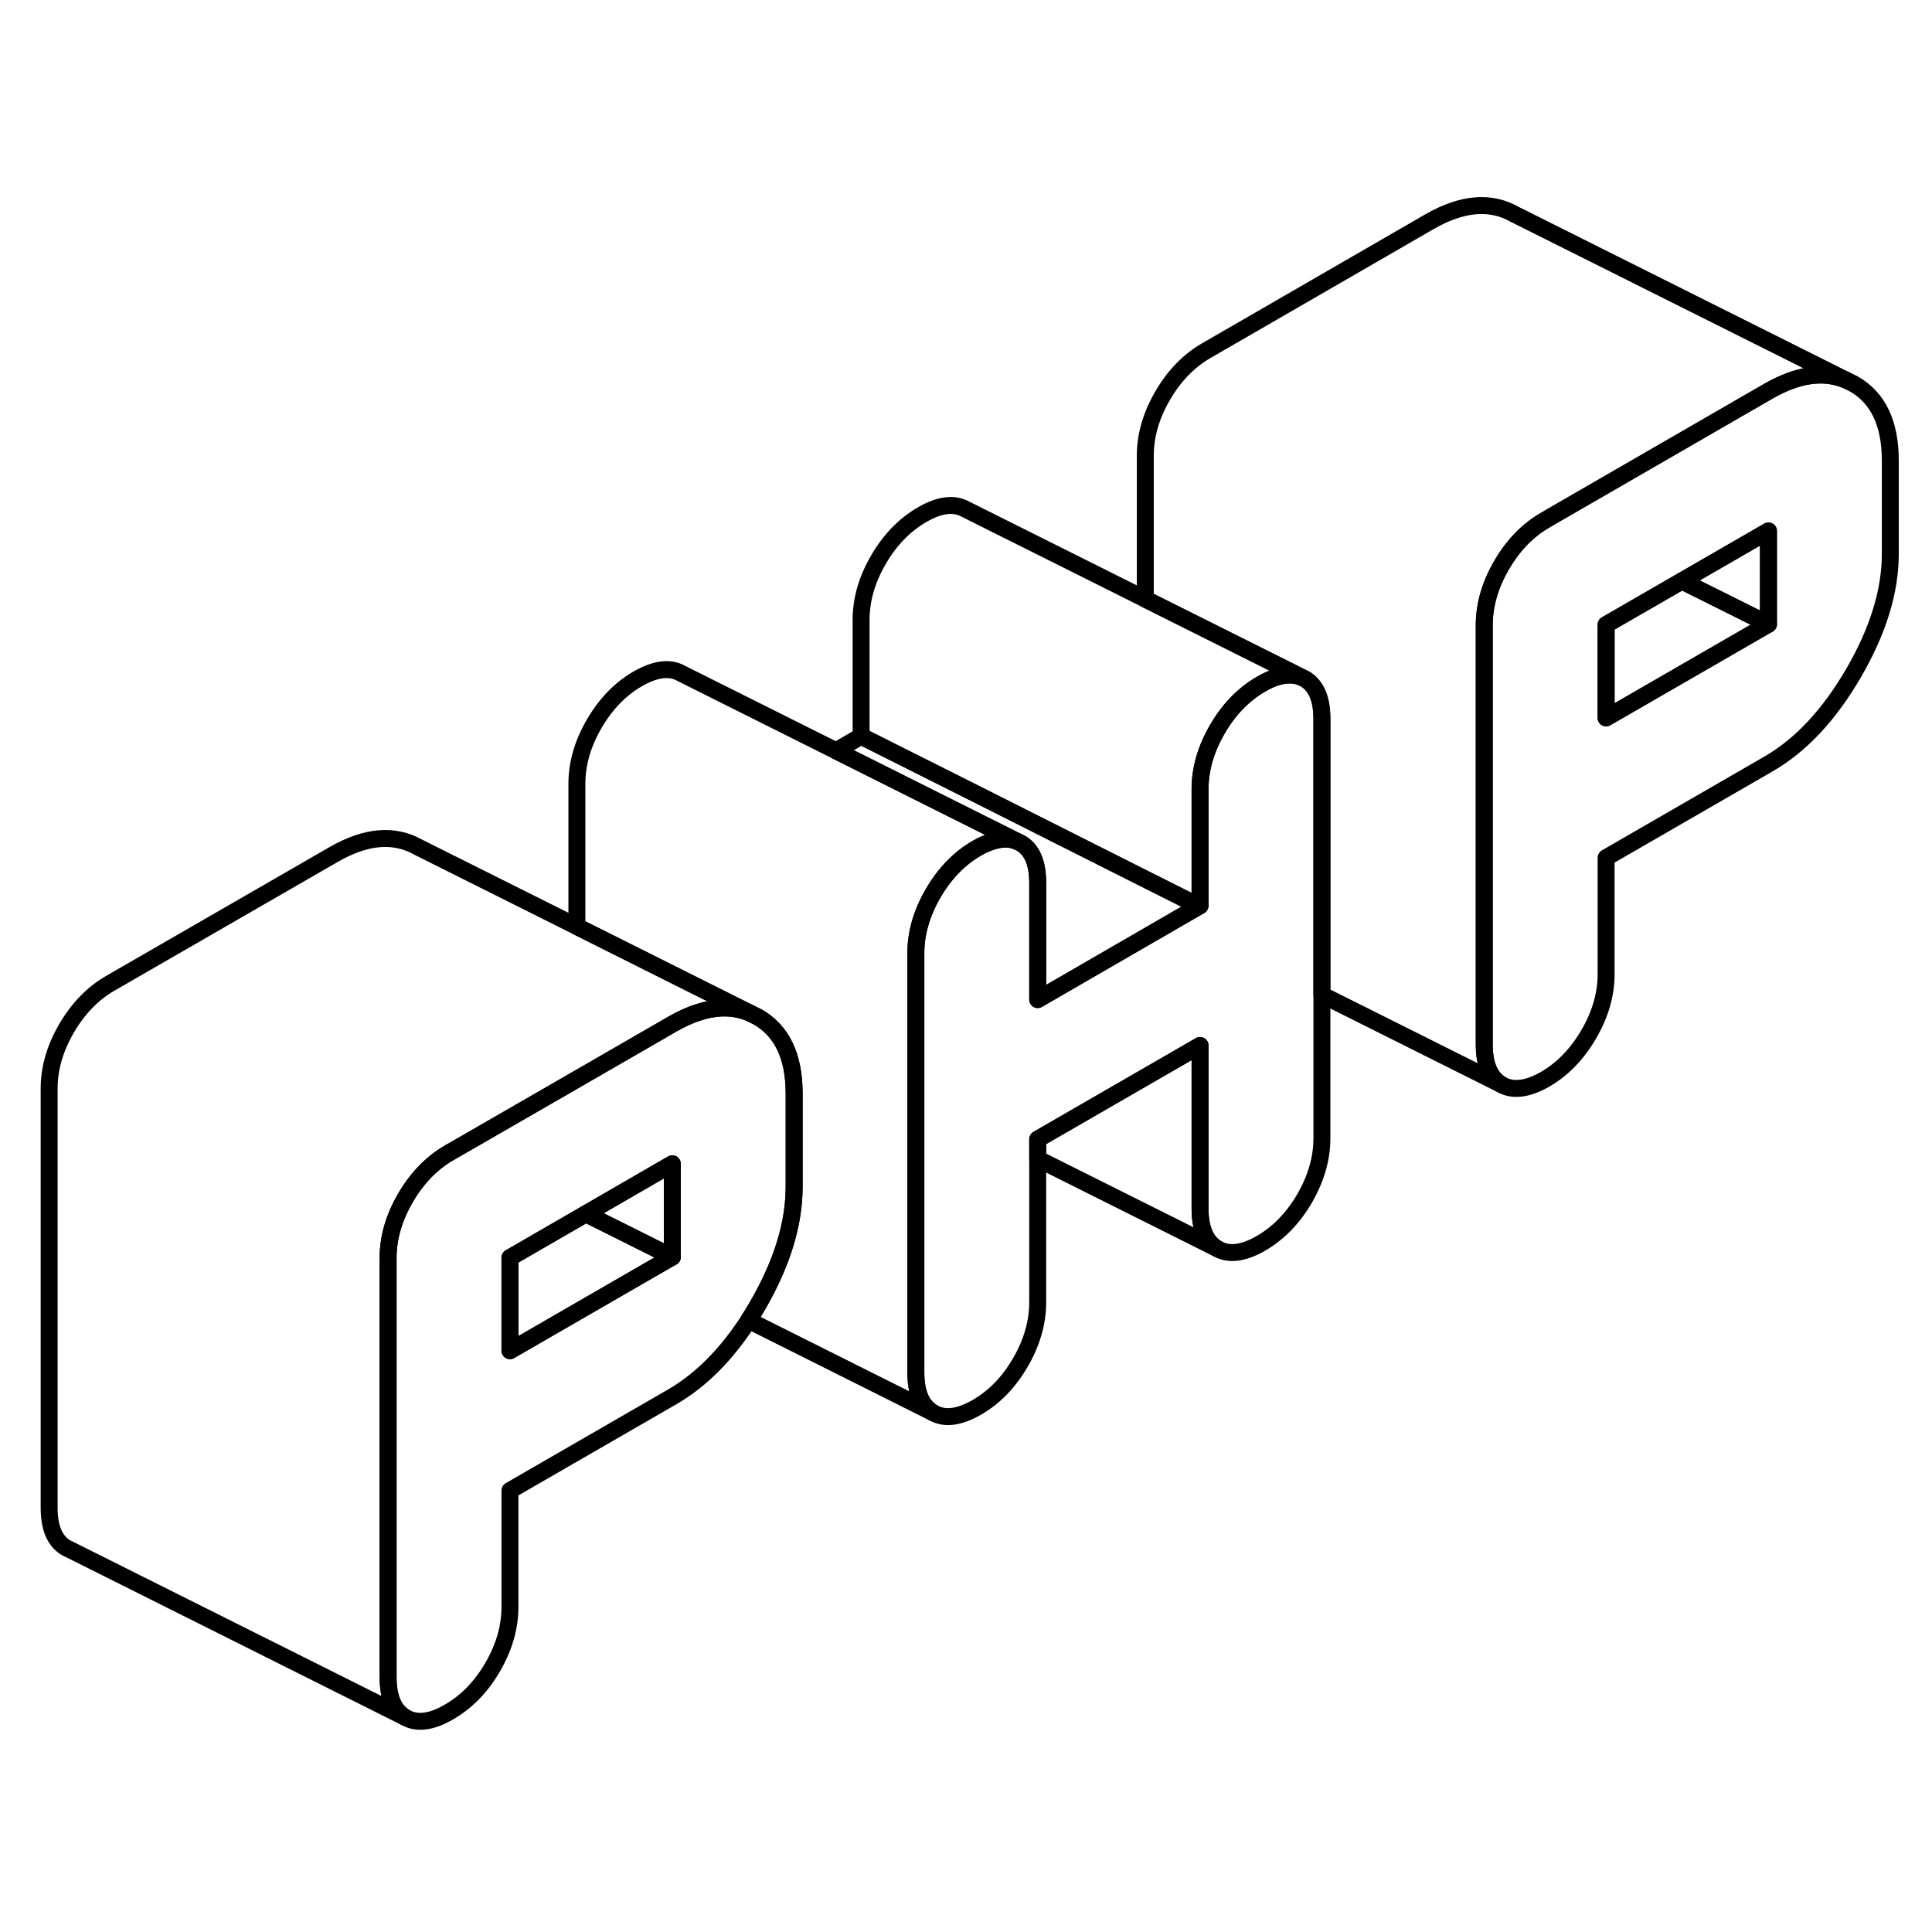 <svg width="24" height="24" viewBox="0 0 114 95" fill="none" xmlns="http://www.w3.org/2000/svg" stroke-width="1px" stroke-linecap="round" stroke-linejoin="round">
    <path d="M109.38 13.15L108.91 12.92C107.58 12.37 106.07 12.6 104.35 13.58L91.59 20.95L91.18 21.19C90.14 21.79 89.28 22.68 88.6 23.85C87.92 25.02 87.58 26.2 87.58 27.39V52.13C87.58 53.32 87.92 54.11 88.6 54.5L88.69 54.55C89.35 54.87 90.18 54.75 91.18 54.18C92.21 53.58 93.07 52.69 93.75 51.52C94.43 50.35 94.77 49.17 94.77 47.98V41.11L104.35 35.58C106.27 34.47 107.94 32.68 109.38 30.2C110.82 27.72 111.54 25.38 111.54 23.18V17.68C111.54 15.48 110.82 13.97 109.38 13.15ZM104.35 27.33L94.77 32.86V27.36L99.24 24.78L104.35 21.83V27.33Z" stroke="currentColor" stroke-linejoin="round"/>
    <path d="M104.35 27.33L94.77 32.86V27.36L99.24 24.78L104.35 27.33Z" stroke="currentColor" stroke-linejoin="round"/>
    <path d="M104.35 21.83V27.33L99.24 24.78L104.35 21.83Z" stroke="currentColor" stroke-linejoin="round"/>
    <path d="M44.7 50.5L44.23 50.27C43.32 49.89 42.32 49.88 41.23 50.23C40.73 50.38 40.21 50.62 39.67 50.93L34.04 54.18L26.91 58.29L26.49 58.53C25.46 59.13 24.6 60.02 23.92 61.19C23.24 62.36 22.9 63.54 22.9 64.73V89.47C22.9 90.66 23.24 91.45 23.92 91.84C24.6 92.23 25.46 92.12 26.49 91.52C27.53 90.92 28.39 90.04 29.07 88.87C29.75 87.7 30.09 86.51 30.09 85.32V78.45L39.67 72.92C41.36 71.94 42.85 70.44 44.17 68.41C44.35 68.13 44.53 67.84 44.7 67.54C46.14 65.06 46.86 62.72 46.86 60.52V55.03C46.86 52.83 46.14 51.32 44.7 50.5ZM39.67 64.67L38.28 65.47L30.09 70.2V64.71L34.12 62.38L34.57 62.12L39.67 59.17V64.67Z" stroke="currentColor" stroke-linejoin="round"/>
    <path d="M78.001 32.92V57.66C78.001 58.85 77.661 60.03 76.981 61.21C76.301 62.38 75.441 63.26 74.411 63.86C73.371 64.46 72.511 64.57 71.831 64.18C71.151 63.79 70.811 63 70.811 61.81V52.19L61.231 57.72V67.34C61.231 68.53 60.891 69.72 60.211 70.89C59.531 72.06 58.681 72.94 57.641 73.54C56.601 74.14 55.741 74.25 55.061 73.86C54.381 73.47 54.041 72.68 54.041 71.49V46.75C54.041 45.56 54.381 44.38 55.061 43.21C55.741 42.04 56.601 41.15 57.641 40.55C57.761 40.48 57.881 40.42 58.001 40.36C58.781 39.99 59.451 39.91 60.001 40.14L60.211 40.24C60.891 40.62 61.231 41.41 61.231 42.6V49.48L69.271 44.83L69.461 44.72L70.761 43.97L70.811 43.94V37.07C70.811 35.88 71.151 34.7 71.831 33.53C72.511 32.36 73.371 31.47 74.411 30.87C75.041 30.5 75.611 30.32 76.121 30.33C76.351 30.33 76.571 30.37 76.771 30.45L76.981 30.55C77.661 30.94 78.001 31.73 78.001 32.92Z" stroke="currentColor" stroke-linejoin="round"/>
    <path d="M70.761 43.97L69.461 44.72L69.271 44.83L61.231 49.48V42.6C61.231 41.41 60.891 40.62 60.211 40.24L60.001 40.14L58.001 39.14L49.331 34.8L50.811 33.94L58.001 37.55L67.591 42.38L70.761 43.97Z" stroke="currentColor" stroke-linejoin="round"/>
    <path d="M39.671 64.67L38.281 65.47L30.091 70.2V64.71L34.121 62.38L34.571 62.12L37.531 63.6L39.671 64.67Z" stroke="currentColor" stroke-linejoin="round"/>
    <path d="M108.91 12.92C107.58 12.37 106.07 12.6 104.35 13.58L91.59 20.95L91.18 21.19C90.14 21.79 89.28 22.68 88.6 23.85C87.92 25.02 87.58 26.2 87.58 27.39V52.13C87.58 53.32 87.92 54.11 88.6 54.5L78 49.2V32.92C78 31.73 77.66 30.94 76.98 30.55L76.77 30.45L76.32 30.22L67.58 25.85V17.39C67.58 16.2 67.92 15.02 68.6 13.85C69.28 12.68 70.14 11.79 71.18 11.19L84.35 3.58C86.27 2.48 87.94 2.33 89.38 3.15L108.91 12.92Z" stroke="currentColor" stroke-linejoin="round"/>
    <path d="M76.771 30.45C76.571 30.37 76.35 30.33 76.121 30.33C75.611 30.32 75.04 30.5 74.41 30.87C73.371 31.47 72.511 32.36 71.831 33.53C71.151 34.7 70.811 35.88 70.811 37.07V43.94L70.761 43.97L67.591 42.38L58.001 37.55L50.81 33.94V27.07C50.81 25.88 51.151 24.7 51.831 23.53C52.511 22.36 53.37 21.47 54.41 20.87C55.441 20.27 56.3 20.17 56.98 20.55L67.581 25.85L76.321 30.22L76.771 30.45Z" stroke="currentColor" stroke-linejoin="round"/>
    <path d="M71.831 64.18L61.23 58.88V57.72L70.811 52.19V61.81C70.811 63 71.15 63.79 71.831 64.18Z" stroke="currentColor" stroke-linejoin="round"/>
    <path d="M60 40.14C59.45 39.91 58.78 39.99 58 40.36C57.88 40.42 57.76 40.48 57.64 40.55C56.6 41.15 55.74 42.04 55.06 43.21C54.38 44.38 54.04 45.56 54.04 46.75V71.49C54.04 72.68 54.38 73.47 55.06 73.86L44.17 68.41C44.35 68.13 44.53 67.84 44.7 67.54C46.14 65.06 46.86 62.72 46.86 60.52V55.03C46.86 52.83 46.14 51.32 44.7 50.5L44.23 50.27L41.23 48.77L34.04 45.17V36.75C34.04 35.56 34.38 34.38 35.06 33.21C35.74 32.04 36.6 31.15 37.64 30.55C38.68 29.96 39.53 29.85 40.21 30.24L49.33 34.8L58 39.14L60 40.14Z" stroke="currentColor" stroke-linejoin="round"/>
    <path d="M44.23 50.27C43.32 49.89 42.32 49.88 41.23 50.23C40.73 50.38 40.21 50.62 39.67 50.93L34.04 54.18L26.91 58.29L26.49 58.53C25.46 59.13 24.6 60.02 23.92 61.19C23.24 62.36 22.9 63.54 22.9 64.73V89.47C22.9 90.66 23.24 91.45 23.92 91.84L4.13 81.94L3.92 81.84C3.24 81.45 2.9 80.66 2.9 79.47V54.73C2.9 53.54 3.24 52.36 3.92 51.19C4.6 50.02 5.46 49.13 6.49 48.53L19.67 40.93C21.59 39.82 23.26 39.68 24.7 40.5L34.04 45.17L41.23 48.77L44.23 50.27Z" stroke="currentColor" stroke-linejoin="round"/>
    <path d="M39.67 59.17V64.67L37.53 63.6L34.57 62.12L39.67 59.17Z" stroke="currentColor" stroke-linejoin="round"/>
</svg>